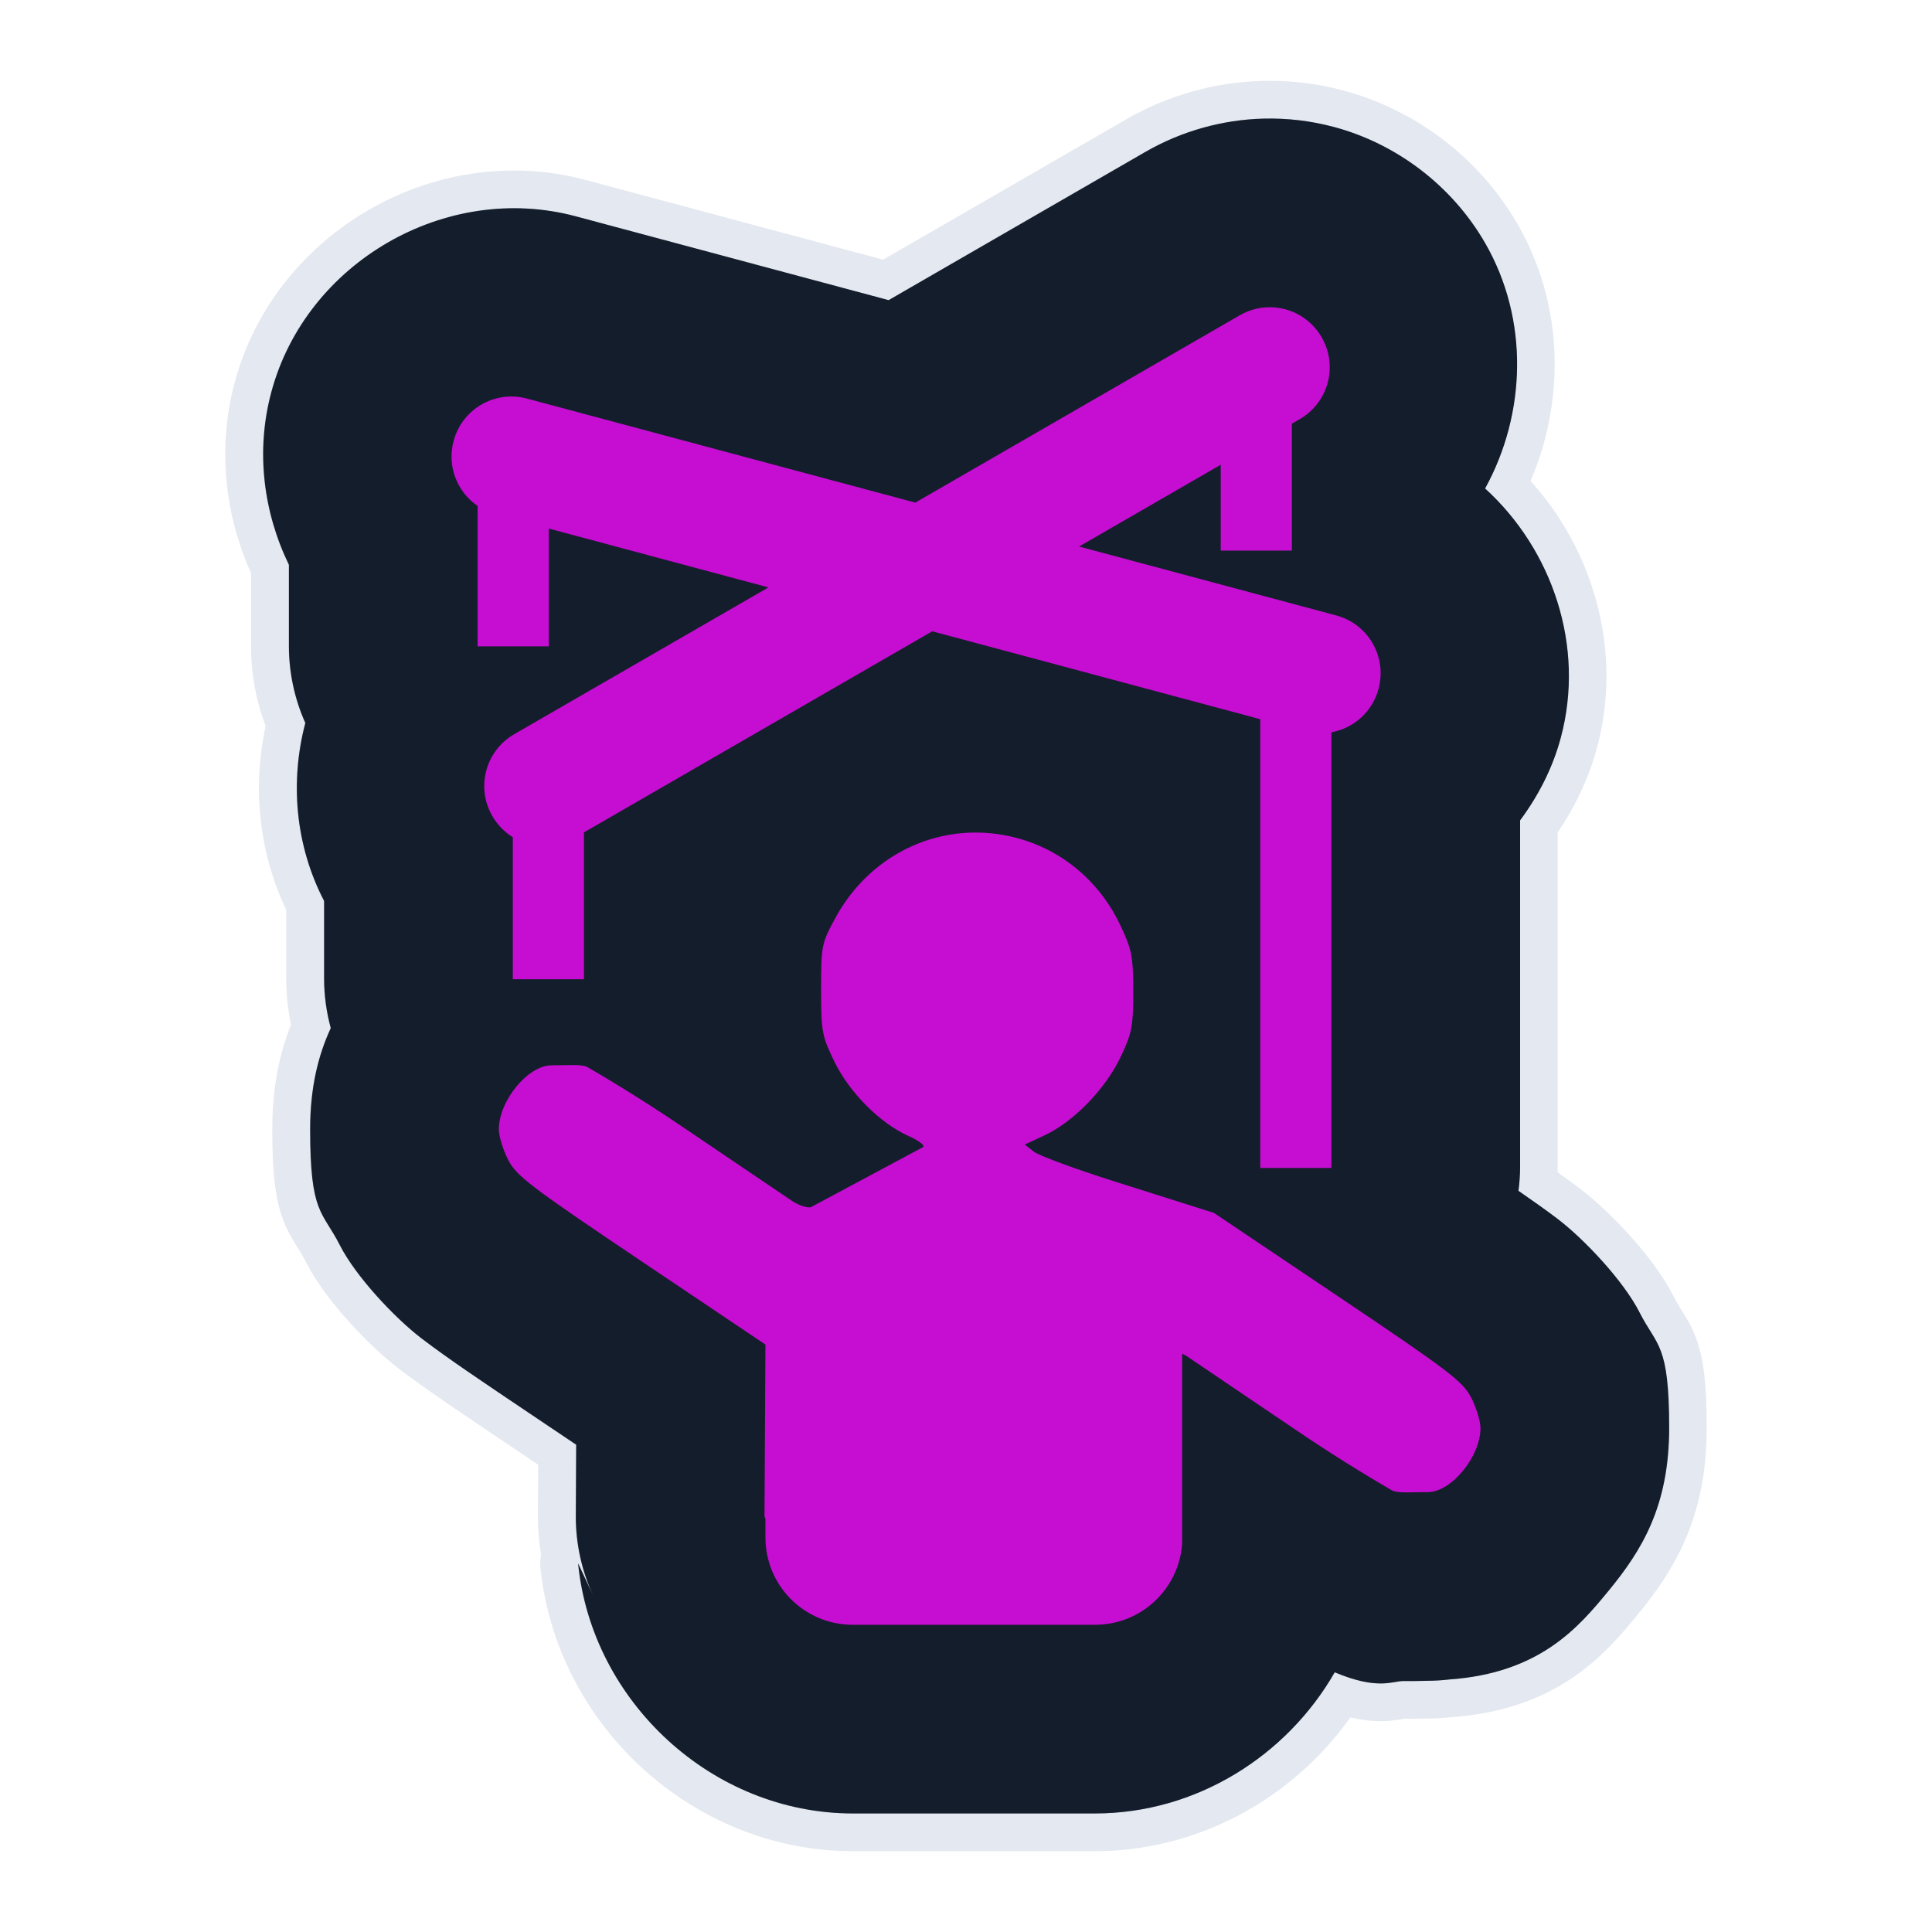 <svg width="512" height="512" viewBox="0 0 512 512" fill="none" xmlns="http://www.w3.org/2000/svg">
<path opacity="0.3" d="M334.68 31.44C324.038 31.726 313.153 34.684 303.5 40.257L235.451 79.543L152.556 57.333H152.554C118.134 48.111 81.082 69.505 71.861 103.922C67.657 119.611 69.787 135.786 76.525 149.68V171.297C76.538 178.295 78.02 185.211 80.875 191.6C76.782 207.086 78.171 223.972 85.851 238.766V259.51C85.871 263.884 86.465 268.235 87.617 272.453C84.309 279.619 82.152 288.129 82.152 299.301C82.152 321.818 85.365 320.816 90.025 329.986L90.054 330.042C94.25 338.271 104.592 349.302 111.73 354.737C118.869 360.172 127.174 365.736 142.029 375.721L142.035 375.725L152.654 382.862L152.553 401.637C152.513 409.037 154.117 416.355 157.248 423.061L153.162 414.311C156.778 450.889 188.641 480.584 225.99 480.584H290.113C316.946 480.584 340.942 465.372 353.672 443.176C365.17 448.002 368.936 445.463 371.975 445.492C375.76 445.529 377.443 445.424 378.36 445.424C380.228 445.415 382.094 445.302 383.95 445.084C408.032 443.395 418.264 431.3 426.311 421.494C434.974 410.939 442.297 399.208 442.297 378.441C442.297 355.924 439.082 356.926 434.422 347.757L434.394 347.7C430.199 339.471 419.856 328.44 412.718 323.005C409.702 320.709 406.2 318.246 402.361 315.58C402.628 313.569 402.772 311.545 402.793 309.517V217.406C407.607 210.927 411.409 203.6 413.584 195.484C420.089 171.208 411.313 145.661 393.523 129.453C404.369 109.717 405.279 84.773 393.502 64.373C384.594 48.945 369.756 38.016 353.5 33.66C347.387 32.022 341.057 31.269 334.68 31.44Z" fill="#141D2B" stroke="#A4B1CD" stroke-width="20" stroke-linejoin="round"/>
<path d="M334.73 31.439C324.088 31.725 313.203 34.682 303.55 40.255L235.501 79.543L152.606 57.331H152.604C118.184 48.11 81.132 69.504 71.911 103.922C67.707 119.611 69.837 135.786 76.575 149.68V171.297C76.588 178.294 78.07 185.211 80.925 191.6C76.832 207.086 78.221 223.971 85.901 238.766V259.51C85.921 263.883 86.515 268.234 87.667 272.452C84.359 279.618 82.202 288.129 82.202 299.301C82.202 321.818 85.415 320.816 90.075 329.985L90.104 330.041C94.3 338.27 104.642 349.301 111.78 354.736C118.919 360.171 127.224 365.735 142.079 375.72L142.085 375.724L152.704 382.861L152.603 401.636C152.563 409.037 154.167 416.354 157.298 423.06L153.212 414.31C156.828 450.888 188.691 480.583 226.04 480.583H290.163C316.996 480.583 340.992 465.371 353.722 443.175C365.22 448.001 368.986 445.462 372.025 445.491C375.81 445.528 377.493 445.423 378.41 445.423C380.278 445.414 382.144 445.301 384 445.083C408.082 443.394 418.314 431.299 426.361 421.493C435.024 410.938 442.347 399.207 442.347 378.44C442.347 355.923 439.132 356.925 434.472 347.756L434.444 347.699C430.249 339.47 419.906 328.439 412.768 323.004C409.752 320.708 406.25 318.245 402.411 315.579C402.678 313.568 402.822 311.544 402.843 309.516V217.405C407.657 210.926 411.459 203.599 413.634 195.483C420.139 171.207 411.363 145.66 393.573 129.452C404.419 109.716 405.329 84.772 393.552 64.372C384.644 48.944 369.806 38.015 353.55 33.659C347.437 32.021 341.107 31.268 334.73 31.439Z" fill="#141D2B"/>
<path d="M336.07 81.422C333.51 81.491 330.928 82.181 328.546 83.557L242.562 133.2L139.662 105.63C131.16 103.352 122.483 108.362 120.205 116.864C118.408 123.573 121.16 130.377 126.573 134.073V171.298H145.428V140.069L203.647 155.669L136.288 194.56C128.665 198.961 126.071 208.64 130.471 216.263C131.842 218.637 133.726 220.523 135.899 221.862V259.51H154.756V220.59L247.053 167.299L333.985 190.592V309.522H352.84V194.062C358.691 193 363.687 188.695 365.334 182.548C367.612 174.046 362.604 165.371 354.102 163.093L285.969 144.835L323.506 123.165V145.915H342.361V112.278L344.435 111.081C352.058 106.68 354.648 97.001 350.248 89.378C348.047 85.567 344.528 83.013 340.605 81.962C339.134 81.568 337.606 81.386 336.07 81.427V81.422ZM257.804 220.642C242.778 220.911 228.945 229.309 221.331 243.351C217.731 249.99 217.606 250.621 217.606 262.206C217.606 273.553 217.847 274.582 221.177 281.452C225.212 289.653 233.289 297.719 240.847 301.089C243.453 302.251 245.17 303.55 244.659 303.976L214.886 319.917C213.994 320.158 211.887 319.493 210.216 318.465L210.212 318.467L181.066 298.758C168.752 290.392 158.045 284.161 155.675 282.793C154.26 281.977 150.563 282.321 146.136 282.321V282.323C139.916 282.323 132.198 291.728 132.198 299.303C132.198 301.082 133.305 304.695 134.645 307.332C136.839 311.635 140.467 314.397 169.967 334.227L202.846 356.321L202.598 401.911L202.846 402.442V407.397C202.846 420.245 213.188 430.586 226.035 430.586H290.158C302.408 430.586 312.373 421.182 313.275 409.17V374.92C313.271 374.862 313.272 374.801 313.267 374.743L313.275 374.76V358.725C313.632 358.898 313.989 359.076 314.324 359.282L314.328 359.28L343.474 378.989C355.788 387.355 366.495 393.586 368.865 394.954C370.28 395.771 373.978 395.427 378.404 395.427V395.425C384.624 395.425 392.342 386.02 392.342 378.445C392.342 376.665 391.235 373.052 389.895 370.415C387.701 366.112 384.074 363.35 354.573 343.52L321.694 321.426C321.56 321.385 321.441 321.344 321.303 321.303L295.407 313.11C284.935 309.792 275.29 306.232 273.973 305.198L271.587 303.319L276.923 300.821C284.548 297.25 292.972 288.56 296.962 280.147C299.98 273.782 300.315 272.035 300.307 262.733C300.297 253.41 299.969 251.686 296.876 245.159C290.885 232.483 279.544 223.721 265.993 221.3C263.738 220.897 261.489 220.68 259.262 220.642C258.775 220.634 258.289 220.633 257.804 220.642Z" fill="#C50ED2"/>
</svg>
